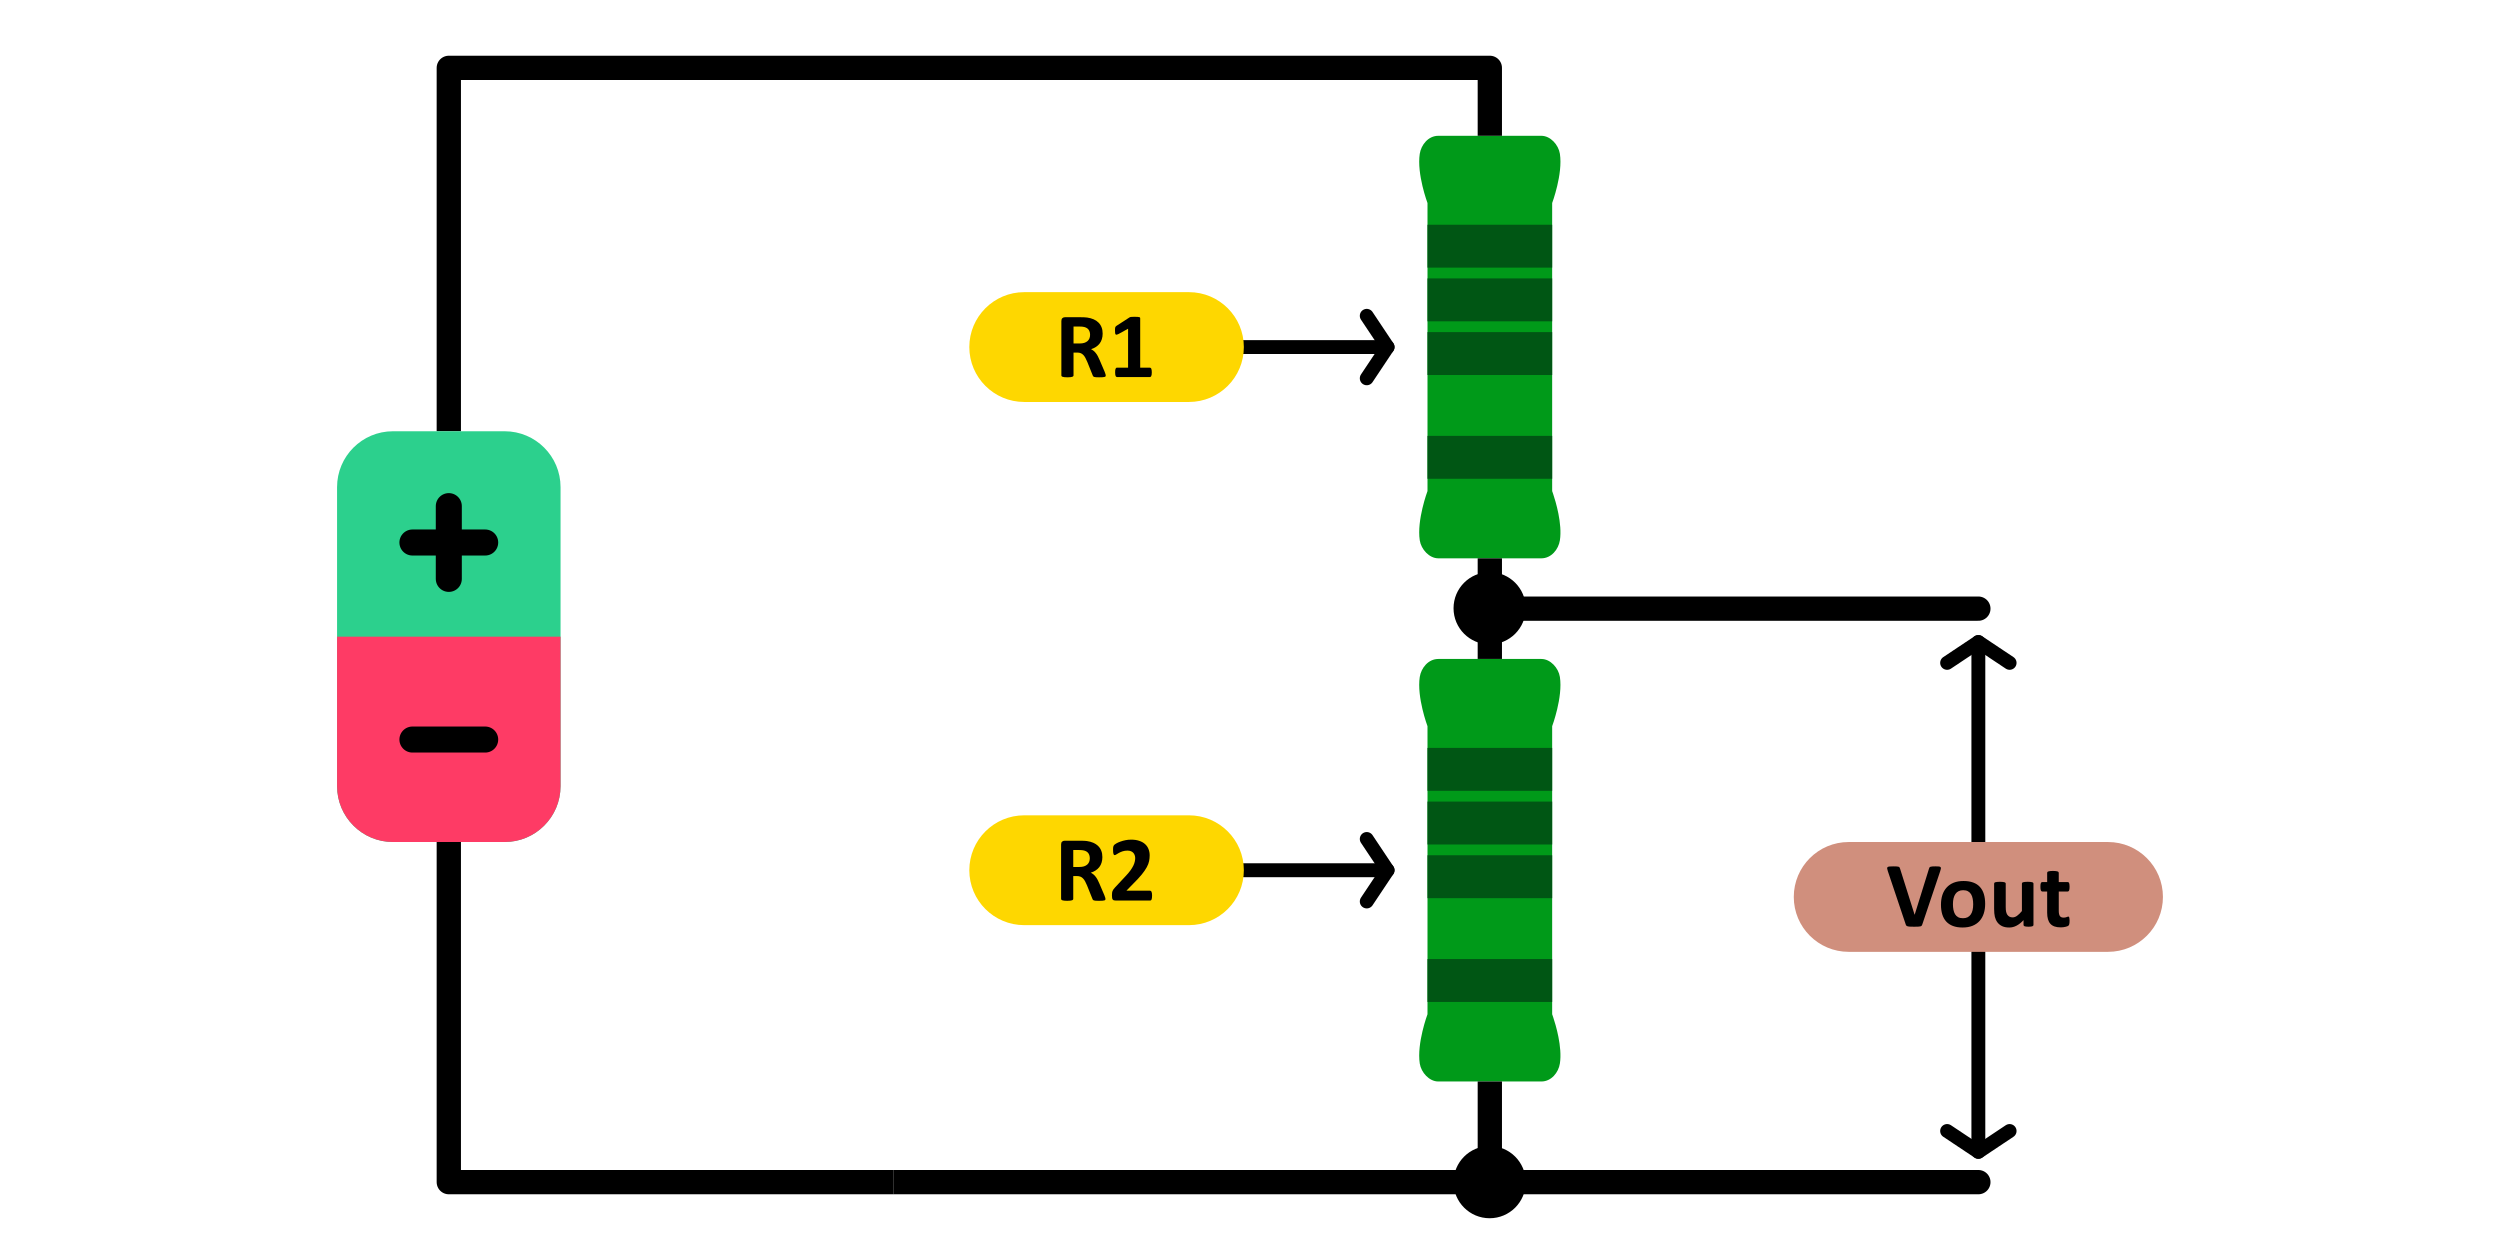 <?xml version="1.0" encoding="UTF-8" standalone="no"?><!DOCTYPE svg PUBLIC "-//W3C//DTD SVG 1.1//EN" "http://www.w3.org/Graphics/SVG/1.1/DTD/svg11.dtd"><svg width="100%" height="100%" viewBox="0 0 600 300" version="1.1" xmlns="http://www.w3.org/2000/svg" xmlns:xlink="http://www.w3.org/1999/xlink" xml:space="preserve" xmlns:serif="http://www.serif.com/" style="fill-rule:evenodd;clip-rule:evenodd;stroke-linejoin:round;"><g><g><g><g><path d="M372.519,174.29c-0,-0 2.601,-6.966 1.854,-11.82c-0.331,-2.152 -2.27,-4.318 -4.448,-4.318l-24.734,0c-2.401,0 -4.117,2.166 -4.448,4.318c-0.746,4.854 1.855,11.82 1.855,11.82l-0,69.13c-0,0 -2.601,6.966 -1.855,11.82c0.331,2.152 2.271,4.318 4.448,4.318l24.734,-0c2.402,-0 4.117,-2.166 4.448,-4.318c0.61,-3.962 -1.011,-9.331 -1.628,-11.17c-0.138,-0.415 -0.226,-0.65 -0.226,-0.65l-0,-69.13" style="fill:#009a19;"/><path d="M372.519,189.794l-29.921,-0l-0,-10.298l29.921,0l-0,10.298Z" style="fill:#005614;"/><path d="M372.519,202.678l-29.921,-0l-0,-10.298l29.921,0l-0,10.298Z" style="fill:#005614;"/><path d="M372.519,215.562l-29.921,-0l-0,-10.298l29.921,0l-0,10.298Z" style="fill:#005614;"/><path d="M372.519,240.466l-29.921,0l-0,-10.297l29.921,0l-0,10.297Z" style="fill:#005614;"/><path d="M372.519,48.729c-0,0 2.601,-6.965 1.854,-11.819c-0.331,-2.153 -2.27,-4.318 -4.448,-4.318l-24.734,-0c-2.401,-0 -4.117,2.165 -4.448,4.318c-0.746,4.854 1.855,11.819 1.855,11.819l-0,69.131c-0,-0 -2.601,6.965 -1.855,11.819c0.331,2.153 2.271,4.318 4.448,4.318l24.734,0c2.402,0 4.117,-2.165 4.448,-4.318c0.61,-3.962 -1.011,-9.33 -1.628,-11.17c-0.138,-0.414 -0.226,-0.649 -0.226,-0.649l-0,-69.131" style="fill:#009a19;"/><path d="M372.519,64.233l-29.921,0l-0,-10.297l29.921,-0l-0,10.297Z" style="fill:#005614;"/><path d="M372.519,77.117l-29.921,0l-0,-10.297l29.921,-0l-0,10.297Z" style="fill:#005614;"/><path d="M372.519,90.001l-29.921,0l-0,-10.297l29.921,-0l-0,10.297Z" style="fill:#005614;"/><path d="M372.519,114.906l-29.921,-0l-0,-10.297l29.921,-0l-0,10.297Z" style="fill:#005614;"/><path d="M214.5,283.713l143.058,-0l0,-24.155" style="fill:none;stroke:#000;stroke-width:5.83px;"/><path d="M107.713,103.502l0,-87.215l249.845,0l0,16.305" style="fill:none;stroke:#000;stroke-width:5.83px;"/><path d="M357.558,133.997l0,24.155" style="fill:none;stroke:#000;stroke-width:5.83px;"/><path d="M214.5,283.713l-106.787,-0c0,-0 0,-81.628 0,-81.628" style="fill:none;stroke:#000;stroke-width:5.83px;stroke-miterlimit:1.5;"/><path d="M134.532,116.911l-0,71.765c-0,7.4 -6.009,13.409 -13.41,13.409l-26.818,-0c-7.401,-0 -13.409,-6.009 -13.409,-13.409l-0,-71.765c-0,-7.401 6.008,-13.409 13.409,-13.409l26.818,-0c7.401,-0 13.41,6.008 13.41,13.409Z" style="fill:#2cd08d;"/><path d="M134.532,152.793l-0,35.883c-0,7.4 -6.009,13.409 -13.41,13.409l-26.818,-0c-7.401,-0 -13.409,-6.009 -13.409,-13.409l-0,-35.883l53.637,0Z" style="fill:#fe3b65;"/><path d="M98.982,130.202l17.463,-0" style="fill:none;stroke:#000;stroke-width:6.25px;stroke-linecap:round;stroke-miterlimit:1.5;"/><path d="M98.982,177.491l17.463,0" style="fill:none;stroke:#000;stroke-width:6.25px;stroke-linecap:round;stroke-miterlimit:1.5;"/><path d="M107.713,121.47l0,17.463" style="fill:none;stroke:#000;stroke-width:6.25px;stroke-linecap:round;stroke-miterlimit:1.5;"/><path d="M467.306,159.088l7.5,-5l7.5,5" style="fill:none;stroke:#000;stroke-width:3.33px;stroke-linecap:round;stroke-linejoin:miter;stroke-miterlimit:10;"/><path d="M474.806,202.085l0,-47.997" style="fill:none;stroke:#000;stroke-width:3.33px;stroke-linecap:round;"/><path d="M328.019,75.795l5,7.5l-5,7.5" style="fill:none;stroke:#000;stroke-width:3.33px;stroke-linecap:round;stroke-linejoin:miter;stroke-miterlimit:10;"/><path d="M298.524,83.295l34.495,-0" style="fill:none;stroke:#000;stroke-width:3.33px;stroke-linecap:round;"/><path d="M328.019,201.355l5,7.5l-5,7.5" style="fill:none;stroke:#000;stroke-width:3.33px;stroke-linecap:round;stroke-linejoin:miter;stroke-miterlimit:10;"/><path d="M298.524,208.855l34.495,-0" style="fill:none;stroke:#000;stroke-width:3.33px;stroke-linecap:round;"/><path d="M482.306,271.439l-7.5,5l-7.5,-5" style="fill:none;stroke:#000;stroke-width:3.33px;stroke-linecap:round;stroke-linejoin:miter;stroke-miterlimit:10;"/><path d="M474.806,228.442l0,47.997" style="fill:none;stroke:#000;stroke-width:3.33px;stroke-linecap:round;"/><path d="M519.105,215.264c0,7.273 -5.905,13.178 -13.178,13.178l-62.241,0c-7.274,0 -13.179,-5.905 -13.179,-13.178c0,-7.274 5.905,-13.179 13.179,-13.179l62.241,-0c7.273,-0 13.178,5.905 13.178,13.179Z" style="fill:#d08f7d;"/><path d="M461.361,221.837c-0.037,0.126 -0.085,0.23 -0.144,0.311c-0.059,0.074 -0.155,0.133 -0.289,0.177c-0.133,0.037 -0.314,0.06 -0.543,0.067c-0.23,0.015 -0.529,0.022 -0.899,0.022c-0.296,0 -0.551,-0.004 -0.765,-0.011c-0.208,0 -0.385,-0.007 -0.533,-0.022c-0.148,-0.015 -0.27,-0.037 -0.366,-0.067c-0.089,-0.029 -0.167,-0.066 -0.233,-0.111c-0.059,-0.044 -0.107,-0.096 -0.144,-0.155c-0.03,-0.067 -0.059,-0.148 -0.089,-0.244l-4.272,-12.726c-0.088,-0.266 -0.144,-0.477 -0.166,-0.632c-0.015,-0.155 0.022,-0.27 0.111,-0.344c0.096,-0.081 0.255,-0.129 0.477,-0.144c0.222,-0.022 0.533,-0.033 0.932,-0.033c0.34,-0 0.607,0.007 0.799,0.022c0.192,0.015 0.34,0.04 0.444,0.077c0.103,0.037 0.173,0.093 0.21,0.167c0.045,0.074 0.086,0.166 0.122,0.277l3.495,11.073l0.011,-0l3.429,-11.017c0.029,-0.126 0.066,-0.226 0.111,-0.3c0.044,-0.081 0.118,-0.144 0.221,-0.189c0.111,-0.044 0.267,-0.073 0.466,-0.088c0.2,-0.015 0.474,-0.022 0.821,-0.022c0.341,-0 0.603,0.011 0.788,0.033c0.192,0.022 0.322,0.077 0.388,0.166c0.074,0.082 0.097,0.2 0.067,0.355c-0.022,0.156 -0.078,0.363 -0.166,0.622l-4.283,12.736Z" style="fill-rule:nonzero;"/><path d="M476.439,216.922c-0,0.843 -0.111,1.613 -0.333,2.308c-0.222,0.695 -0.559,1.294 -1.01,1.797c-0.451,0.503 -1.017,0.892 -1.697,1.165c-0.681,0.274 -1.476,0.411 -2.386,0.411c-0.88,-0 -1.645,-0.122 -2.296,-0.366c-0.651,-0.244 -1.191,-0.599 -1.62,-1.065c-0.429,-0.466 -0.747,-1.04 -0.954,-1.72c-0.207,-0.681 -0.311,-1.457 -0.311,-2.33c0,-0.843 0.111,-1.612 0.333,-2.308c0.229,-0.702 0.57,-1.301 1.021,-1.797c0.451,-0.503 1.013,-0.891 1.686,-1.165c0.681,-0.274 1.476,-0.41 2.386,-0.41c0.887,-0 1.656,0.122 2.307,0.366c0.651,0.236 1.187,0.588 1.609,1.054c0.429,0.466 0.747,1.039 0.954,1.719c0.207,0.681 0.311,1.461 0.311,2.341Zm-2.874,0.111c0,-0.488 -0.04,-0.935 -0.122,-1.342c-0.074,-0.414 -0.203,-0.773 -0.388,-1.076c-0.185,-0.304 -0.433,-0.54 -0.743,-0.71c-0.304,-0.171 -0.688,-0.256 -1.154,-0.256c-0.415,0 -0.777,0.078 -1.088,0.233c-0.31,0.148 -0.565,0.37 -0.765,0.666c-0.2,0.288 -0.351,0.64 -0.455,1.054c-0.096,0.407 -0.144,0.873 -0.144,1.398c-0,0.488 0.04,0.939 0.122,1.353c0.081,0.407 0.211,0.762 0.388,1.066c0.185,0.303 0.433,0.54 0.743,0.71c0.311,0.162 0.696,0.244 1.154,0.244c0.422,-0 0.788,-0.074 1.099,-0.222c0.31,-0.155 0.566,-0.377 0.765,-0.666c0.2,-0.288 0.348,-0.636 0.444,-1.043c0.096,-0.414 0.144,-0.884 0.144,-1.409Z" style="fill-rule:nonzero;"/><path d="M488.033,221.97c-0,0.074 -0.019,0.141 -0.056,0.2c-0.037,0.052 -0.103,0.096 -0.2,0.133c-0.088,0.037 -0.21,0.063 -0.366,0.078c-0.148,0.022 -0.336,0.033 -0.565,0.033c-0.245,0 -0.444,-0.011 -0.6,-0.033c-0.148,-0.015 -0.266,-0.041 -0.355,-0.078c-0.088,-0.037 -0.151,-0.081 -0.188,-0.133c-0.037,-0.059 -0.056,-0.126 -0.056,-0.2l0,-1.142c-0.547,0.591 -1.105,1.035 -1.675,1.331c-0.562,0.296 -1.146,0.444 -1.753,0.444c-0.68,-0 -1.254,-0.111 -1.72,-0.333c-0.458,-0.222 -0.832,-0.525 -1.12,-0.91c-0.281,-0.384 -0.485,-0.828 -0.61,-1.331c-0.119,-0.511 -0.178,-1.143 -0.178,-1.897l0,-6.058c0,-0.074 0.019,-0.137 0.056,-0.189c0.044,-0.059 0.118,-0.107 0.221,-0.144c0.111,-0.037 0.256,-0.063 0.433,-0.078c0.185,-0.022 0.411,-0.033 0.677,-0.033c0.274,0 0.499,0.011 0.677,0.033c0.177,0.015 0.318,0.041 0.421,0.078c0.111,0.037 0.189,0.085 0.233,0.144c0.045,0.052 0.067,0.115 0.067,0.189l-0,5.592c-0,0.517 0.033,0.913 0.1,1.187c0.066,0.273 0.166,0.51 0.299,0.71c0.141,0.192 0.315,0.344 0.522,0.455c0.214,0.103 0.462,0.155 0.743,0.155c0.355,0 0.71,-0.129 1.065,-0.388c0.363,-0.259 0.747,-0.636 1.154,-1.132l-0,-6.579c-0,-0.074 0.018,-0.137 0.055,-0.189c0.045,-0.059 0.119,-0.107 0.222,-0.144c0.111,-0.037 0.256,-0.063 0.433,-0.078c0.178,-0.022 0.403,-0.033 0.677,-0.033c0.273,0 0.499,0.011 0.677,0.033c0.177,0.015 0.318,0.041 0.421,0.078c0.104,0.037 0.178,0.085 0.222,0.144c0.044,0.052 0.067,0.115 0.067,0.189l-0,9.896Z" style="fill-rule:nonzero;"/><path d="M496.698,220.994c-0,0.325 -0.023,0.577 -0.067,0.754c-0.037,0.171 -0.089,0.293 -0.155,0.367c-0.067,0.066 -0.167,0.129 -0.3,0.188c-0.126,0.052 -0.277,0.096 -0.455,0.133c-0.17,0.045 -0.358,0.078 -0.566,0.1c-0.199,0.022 -0.403,0.033 -0.61,0.033c-0.555,0 -1.035,-0.07 -1.442,-0.21c-0.407,-0.141 -0.743,-0.355 -1.01,-0.644c-0.266,-0.296 -0.462,-0.666 -0.588,-1.109c-0.125,-0.444 -0.188,-0.969 -0.188,-1.576l-0,-5.07l-1.187,0c-0.141,0 -0.248,-0.085 -0.322,-0.255c-0.074,-0.178 -0.111,-0.47 -0.111,-0.877c-0,-0.214 0.007,-0.395 0.022,-0.543c0.022,-0.148 0.052,-0.263 0.089,-0.344c0.037,-0.089 0.081,-0.152 0.133,-0.189c0.059,-0.037 0.126,-0.055 0.2,-0.055l1.176,-0l-0,-2.208c-0,-0.074 0.018,-0.141 0.055,-0.2c0.045,-0.059 0.118,-0.107 0.222,-0.144c0.111,-0.044 0.255,-0.074 0.433,-0.089c0.185,-0.022 0.41,-0.033 0.677,-0.033c0.273,-0 0.499,0.011 0.676,0.033c0.185,0.015 0.329,0.045 0.433,0.089c0.104,0.037 0.177,0.085 0.222,0.144c0.044,0.059 0.066,0.126 0.066,0.2l0,2.208l2.153,-0c0.074,-0 0.137,0.018 0.188,0.055c0.06,0.037 0.108,0.1 0.145,0.189c0.037,0.081 0.063,0.196 0.077,0.344c0.022,0.148 0.034,0.329 0.034,0.543c-0,0.407 -0.037,0.699 -0.111,0.877c-0.074,0.17 -0.182,0.255 -0.322,0.255l-2.164,0l0,4.649c0,0.54 0.085,0.946 0.256,1.22c0.17,0.266 0.473,0.399 0.909,0.399c0.148,0 0.281,-0.011 0.4,-0.033c0.118,-0.029 0.222,-0.059 0.31,-0.089c0.097,-0.037 0.174,-0.066 0.233,-0.088c0.067,-0.03 0.126,-0.045 0.178,-0.045c0.044,0 0.085,0.015 0.122,0.045c0.044,0.022 0.078,0.074 0.1,0.155c0.022,0.074 0.041,0.178 0.055,0.311c0.022,0.133 0.034,0.303 0.034,0.51Z" style="fill-rule:nonzero;"/><path d="M298.524,208.855c-0,7.274 -5.906,13.179 -13.179,13.179l-39.531,-0c-7.273,-0 -13.178,-5.905 -13.178,-13.179c-0,-7.274 5.905,-13.179 13.178,-13.179l39.531,0c7.273,0 13.179,5.905 13.179,13.179Z" style="fill:#fed700;"/><path d="M265.313,215.75c0,0.082 -0.014,0.152 -0.044,0.211c-0.03,0.052 -0.1,0.096 -0.211,0.133c-0.111,0.037 -0.273,0.063 -0.488,0.078c-0.214,0.015 -0.507,0.022 -0.876,0.022c-0.311,0 -0.559,-0.007 -0.744,-0.022c-0.185,-0.015 -0.333,-0.041 -0.444,-0.078c-0.103,-0.044 -0.177,-0.096 -0.221,-0.155c-0.045,-0.067 -0.082,-0.144 -0.111,-0.233l-1.287,-3.206c-0.156,-0.363 -0.307,-0.685 -0.455,-0.966c-0.148,-0.281 -0.315,-0.514 -0.5,-0.699c-0.177,-0.192 -0.384,-0.336 -0.621,-0.432c-0.237,-0.096 -0.51,-0.145 -0.821,-0.145l-0.91,0l0,5.47c0,0.074 -0.025,0.141 -0.077,0.2c-0.045,0.059 -0.122,0.107 -0.233,0.144c-0.111,0.037 -0.259,0.067 -0.444,0.089c-0.185,0.022 -0.422,0.033 -0.71,0.033c-0.281,0 -0.518,-0.011 -0.71,-0.033c-0.185,-0.022 -0.333,-0.052 -0.444,-0.089c-0.111,-0.037 -0.189,-0.085 -0.233,-0.144c-0.044,-0.059 -0.066,-0.126 -0.066,-0.2l-0,-13.036c-0,-0.326 0.081,-0.559 0.244,-0.699c0.17,-0.148 0.377,-0.222 0.621,-0.222l3.717,0c0.377,0 0.687,0.007 0.932,0.022c0.244,0.015 0.466,0.034 0.665,0.056c0.577,0.081 1.095,0.222 1.553,0.421c0.466,0.2 0.858,0.463 1.177,0.788c0.325,0.318 0.573,0.699 0.743,1.143c0.17,0.436 0.255,0.939 0.255,1.509c0,0.48 -0.063,0.92 -0.189,1.32c-0.118,0.392 -0.295,0.743 -0.532,1.054c-0.237,0.311 -0.529,0.581 -0.877,0.81c-0.347,0.229 -0.743,0.414 -1.187,0.555c0.215,0.103 0.414,0.229 0.599,0.377c0.193,0.148 0.37,0.329 0.533,0.543c0.17,0.207 0.329,0.448 0.477,0.722c0.148,0.266 0.292,0.569 0.433,0.909l1.209,2.829c0.111,0.282 0.185,0.489 0.222,0.622c0.037,0.125 0.055,0.225 0.055,0.299Zm-3.761,-9.741c0,-0.473 -0.107,-0.873 -0.321,-1.198c-0.215,-0.325 -0.566,-0.555 -1.054,-0.688c-0.148,-0.037 -0.318,-0.066 -0.511,-0.089c-0.185,-0.022 -0.444,-0.033 -0.776,-0.033l-1.31,0l0,4.072l1.487,-0c0.414,-0 0.777,-0.048 1.087,-0.144c0.311,-0.104 0.57,-0.245 0.777,-0.422c0.207,-0.185 0.362,-0.403 0.466,-0.655c0.104,-0.251 0.155,-0.532 0.155,-0.843Z" style="fill-rule:nonzero;"/><path d="M276.497,214.94c-0,0.215 -0.011,0.4 -0.033,0.555c-0.015,0.148 -0.041,0.27 -0.078,0.366c-0.037,0.096 -0.085,0.167 -0.144,0.211c-0.06,0.037 -0.126,0.056 -0.2,0.056l-8.255,-0c-0.162,-0 -0.303,-0.015 -0.421,-0.045c-0.118,-0.029 -0.215,-0.085 -0.289,-0.166c-0.074,-0.089 -0.129,-0.215 -0.166,-0.377c-0.03,-0.163 -0.044,-0.374 -0.044,-0.633c-0,-0.244 0.011,-0.451 0.033,-0.621c0.022,-0.178 0.063,-0.333 0.122,-0.466c0.059,-0.141 0.133,-0.274 0.222,-0.4c0.096,-0.133 0.218,-0.277 0.366,-0.432l2.485,-2.663c0.496,-0.518 0.895,-0.987 1.198,-1.409c0.304,-0.429 0.54,-0.817 0.71,-1.165c0.171,-0.355 0.285,-0.68 0.344,-0.976c0.067,-0.296 0.1,-0.577 0.1,-0.843c0,-0.245 -0.04,-0.474 -0.122,-0.688c-0.074,-0.222 -0.188,-0.415 -0.344,-0.577c-0.148,-0.163 -0.336,-0.289 -0.566,-0.377c-0.229,-0.097 -0.499,-0.145 -0.809,-0.145c-0.437,0 -0.825,0.056 -1.165,0.167c-0.333,0.111 -0.629,0.236 -0.888,0.377c-0.251,0.133 -0.462,0.259 -0.632,0.377c-0.171,0.111 -0.304,0.167 -0.4,0.167c-0.066,-0 -0.126,-0.023 -0.177,-0.067c-0.045,-0.044 -0.082,-0.118 -0.111,-0.222c-0.03,-0.103 -0.056,-0.24 -0.078,-0.41c-0.015,-0.178 -0.022,-0.392 -0.022,-0.644c-0,-0.17 0.004,-0.311 0.011,-0.421c0.015,-0.119 0.033,-0.219 0.055,-0.3c0.023,-0.089 0.052,-0.163 0.089,-0.222c0.037,-0.066 0.1,-0.144 0.189,-0.233c0.096,-0.089 0.266,-0.2 0.51,-0.333c0.252,-0.14 0.559,-0.273 0.921,-0.399c0.362,-0.133 0.762,-0.244 1.198,-0.333c0.437,-0.089 0.892,-0.133 1.365,-0.133c0.747,-0 1.398,0.096 1.953,0.288c0.562,0.185 1.028,0.448 1.397,0.788c0.37,0.333 0.644,0.732 0.821,1.198c0.185,0.459 0.278,0.954 0.278,1.487c-0,0.466 -0.045,0.925 -0.133,1.376c-0.089,0.451 -0.274,0.939 -0.555,1.464c-0.281,0.518 -0.677,1.095 -1.187,1.731c-0.51,0.629 -1.187,1.361 -2.03,2.197l-1.676,1.719l5.659,0c0.073,0 0.14,0.023 0.199,0.067c0.067,0.044 0.122,0.115 0.167,0.211c0.044,0.088 0.077,0.211 0.1,0.366c0.022,0.148 0.033,0.325 0.033,0.532Z" style="fill-rule:nonzero;"/><path d="M298.524,83.295c-0,7.273 -5.906,13.178 -13.179,13.178l-39.531,0c-7.273,0 -13.178,-5.905 -13.178,-13.178c-0,-7.274 5.905,-13.179 13.178,-13.179l39.531,-0c7.273,-0 13.179,5.905 13.179,13.179Z" style="fill:#fed700;"/><path d="M265.38,90.112c-0,0.082 -0.015,0.152 -0.044,0.211c-0.03,0.052 -0.1,0.096 -0.211,0.133c-0.111,0.037 -0.274,0.063 -0.488,0.078c-0.215,0.015 -0.507,0.022 -0.877,0.022c-0.311,-0 -0.558,-0.007 -0.743,-0.022c-0.185,-0.015 -0.333,-0.041 -0.444,-0.078c-0.104,-0.044 -0.178,-0.096 -0.222,-0.155c-0.044,-0.067 -0.081,-0.144 -0.111,-0.233l-1.287,-3.207c-0.155,-0.362 -0.307,-0.684 -0.455,-0.965c-0.148,-0.281 -0.314,-0.514 -0.499,-0.699c-0.177,-0.192 -0.385,-0.336 -0.621,-0.432c-0.237,-0.097 -0.511,-0.145 -0.821,-0.145l-0.91,0l-0,5.47c-0,0.074 -0.026,0.141 -0.078,0.2c-0.044,0.059 -0.122,0.107 -0.233,0.144c-0.111,0.037 -0.259,0.066 -0.443,0.089c-0.185,0.022 -0.422,0.033 -0.711,0.033c-0.281,-0 -0.517,-0.011 -0.71,-0.033c-0.184,-0.023 -0.332,-0.052 -0.443,-0.089c-0.111,-0.037 -0.189,-0.085 -0.233,-0.144c-0.045,-0.059 -0.067,-0.126 -0.067,-0.2l0,-13.036c0,-0.326 0.081,-0.559 0.244,-0.699c0.17,-0.148 0.377,-0.222 0.621,-0.222l3.717,-0c0.377,-0 0.688,0.007 0.932,0.022c0.244,0.015 0.466,0.033 0.666,0.056c0.577,0.081 1.094,0.221 1.553,0.421c0.466,0.2 0.858,0.462 1.176,0.788c0.326,0.318 0.573,0.699 0.743,1.143c0.171,0.436 0.256,0.939 0.256,1.509c-0,0.48 -0.063,0.92 -0.189,1.32c-0.118,0.392 -0.296,0.743 -0.533,1.054c-0.236,0.31 -0.528,0.58 -0.876,0.81c-0.348,0.229 -0.743,0.414 -1.187,0.554c0.214,0.104 0.414,0.23 0.599,0.378c0.192,0.148 0.37,0.329 0.532,0.543c0.171,0.207 0.33,0.448 0.478,0.721c0.147,0.267 0.292,0.57 0.432,0.91l1.21,2.829c0.111,0.281 0.184,0.488 0.221,0.622c0.037,0.125 0.056,0.225 0.056,0.299Zm-3.761,-9.741c-0,-0.473 -0.107,-0.873 -0.322,-1.198c-0.214,-0.326 -0.566,-0.555 -1.054,-0.688c-0.148,-0.037 -0.318,-0.067 -0.51,-0.089c-0.185,-0.022 -0.444,-0.033 -0.777,-0.033l-1.309,-0l-0,4.072l1.487,-0c0.414,-0 0.776,-0.048 1.087,-0.145c0.311,-0.103 0.569,-0.244 0.777,-0.421c0.207,-0.185 0.362,-0.403 0.466,-0.655c0.103,-0.251 0.155,-0.532 0.155,-0.843Z" style="fill-rule:nonzero;"/><path d="M276.43,89.38c0,0.207 -0.011,0.385 -0.033,0.532c-0.022,0.141 -0.056,0.256 -0.1,0.344c-0.037,0.082 -0.081,0.141 -0.133,0.178c-0.052,0.037 -0.111,0.055 -0.178,0.055l-7.921,0c-0.059,0 -0.115,-0.018 -0.167,-0.055c-0.051,-0.037 -0.099,-0.096 -0.144,-0.178c-0.037,-0.088 -0.066,-0.203 -0.089,-0.344c-0.022,-0.147 -0.033,-0.325 -0.033,-0.532c0,-0.215 0.008,-0.392 0.022,-0.533c0.023,-0.148 0.052,-0.266 0.089,-0.355c0.044,-0.088 0.093,-0.151 0.144,-0.188c0.052,-0.045 0.111,-0.067 0.178,-0.067l2.674,0l-0,-9.342l-2.308,1.276c-0.17,0.082 -0.311,0.133 -0.422,0.156c-0.103,0.014 -0.188,-0.008 -0.255,-0.067c-0.059,-0.066 -0.1,-0.177 -0.122,-0.333c-0.022,-0.155 -0.033,-0.373 -0.033,-0.654c-0,-0.178 0.004,-0.322 0.011,-0.433c0.007,-0.118 0.026,-0.218 0.055,-0.3c0.03,-0.081 0.071,-0.147 0.122,-0.199c0.052,-0.052 0.123,-0.108 0.211,-0.167l3.085,-1.997c0.037,-0.029 0.081,-0.051 0.133,-0.066c0.059,-0.022 0.133,-0.037 0.222,-0.045c0.088,-0.014 0.203,-0.022 0.344,-0.022c0.147,-0.007 0.336,-0.011 0.565,-0.011c0.281,0 0.507,0.007 0.677,0.022c0.178,0.008 0.311,0.026 0.4,0.056c0.088,0.022 0.147,0.055 0.177,0.1c0.03,0.044 0.044,0.099 0.044,0.166l0,11.86l2.341,0c0.067,0 0.126,0.022 0.178,0.067c0.059,0.037 0.107,0.1 0.144,0.188c0.045,0.089 0.074,0.207 0.089,0.355c0.022,0.141 0.033,0.318 0.033,0.533Z" style="fill-rule:nonzero;"/><path d="M357.558,146.075l117.248,-0" style="fill:none;stroke:#000;stroke-width:5.83px;stroke-linecap:round;"/><path d="M357.558,283.713l117.248,-0" style="fill:none;stroke:#000;stroke-width:5.83px;stroke-linecap:round;"/></g></g></g></g><circle cx="357.514" cy="283.713" r="7" style="stroke:#000;stroke-width:3.33px;stroke-linecap:round;"/><circle cx="357.514" cy="145.979" r="7" style="stroke:#000;stroke-width:3.33px;stroke-linecap:round;"/></svg>